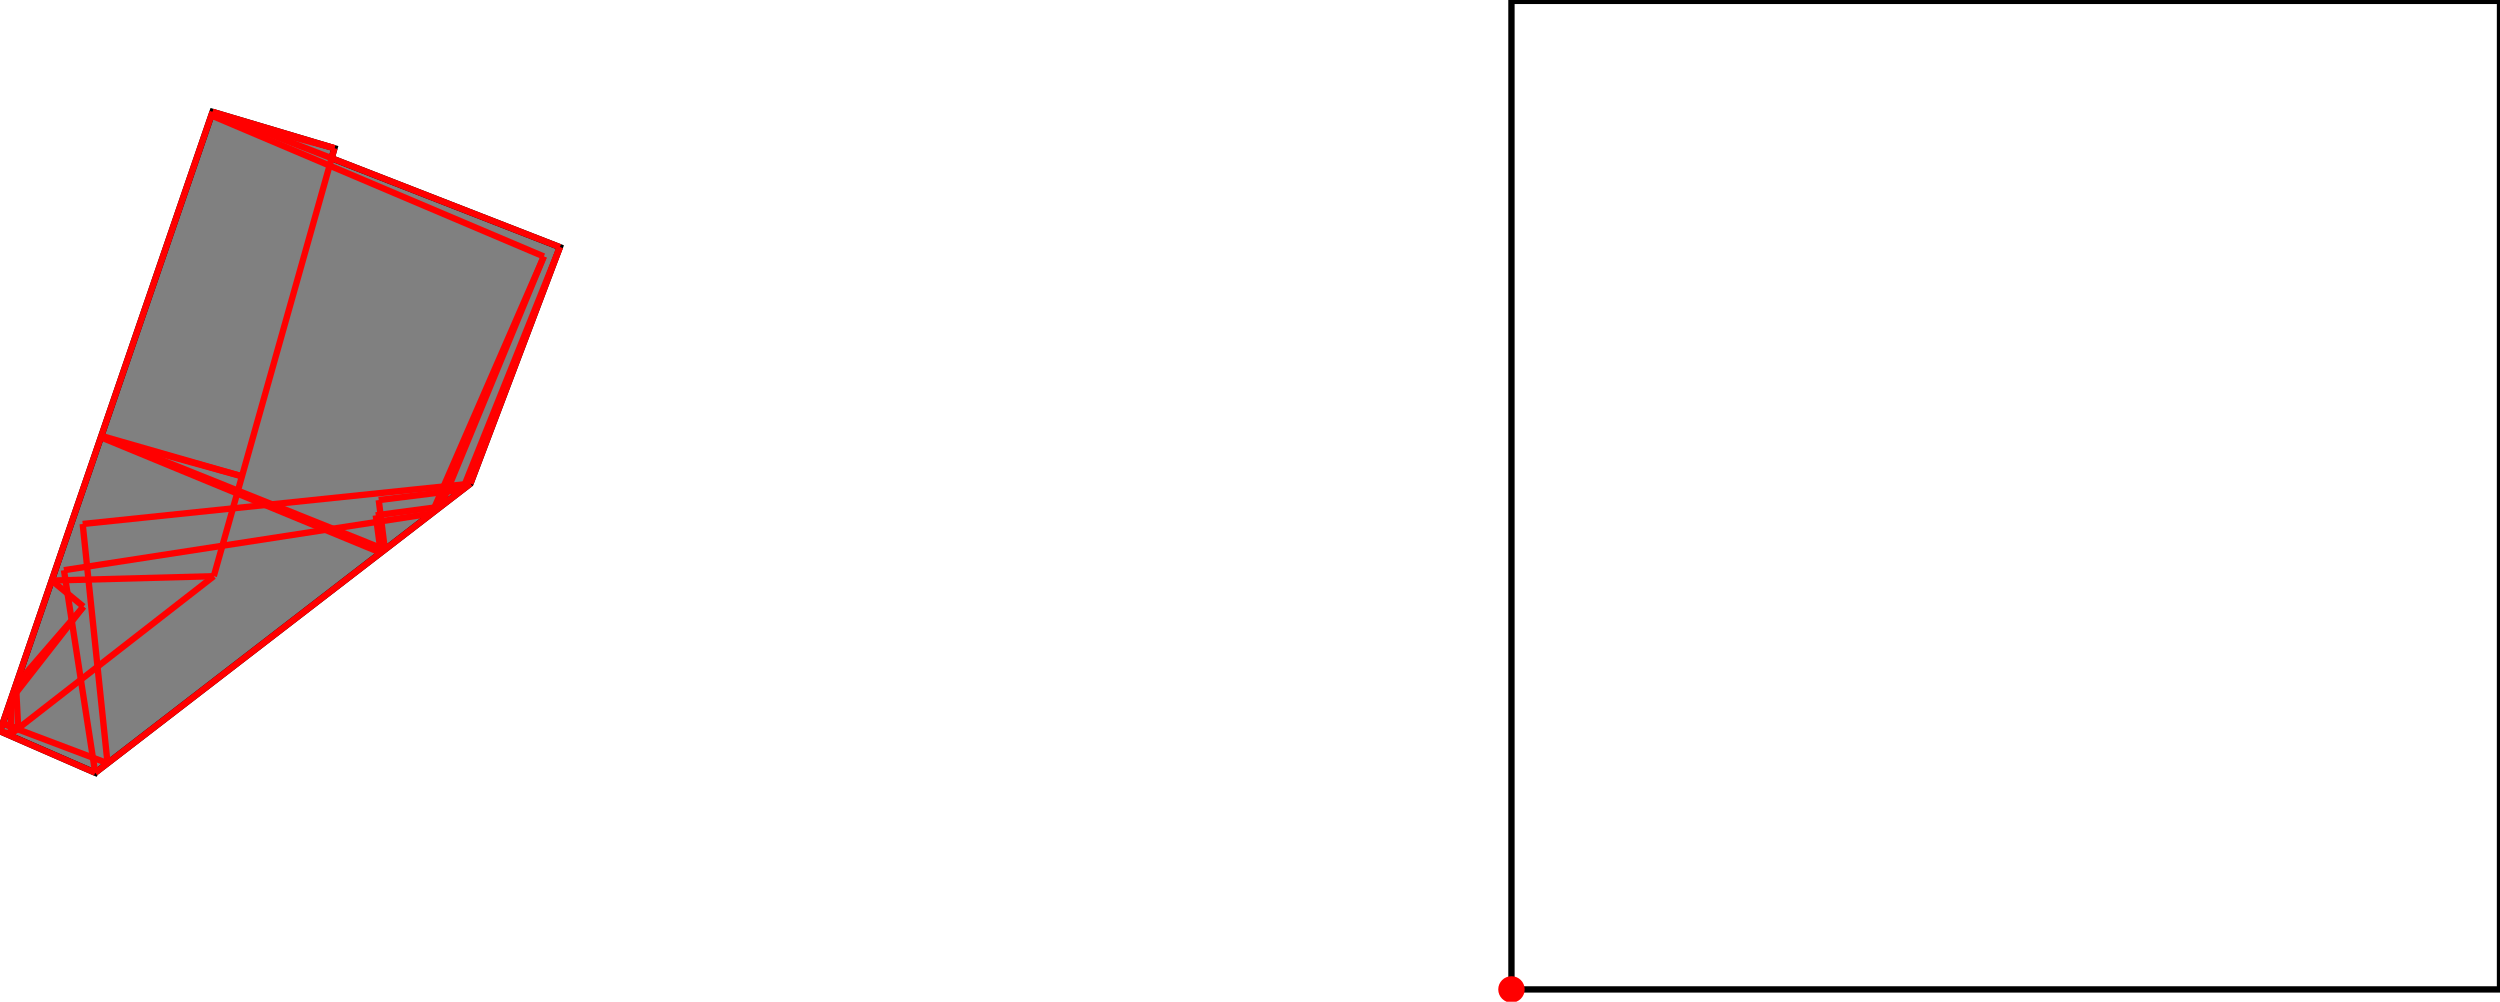 <?xml version="1.0" encoding="UTF-8"?>
<!DOCTYPE svg PUBLIC "-//W3C//DTD SVG 1.1//EN"
    "http://www.w3.org/Graphics/SVG/1.1/DTD/svg11.dtd"><svg xmlns="http://www.w3.org/2000/svg" height="200.353" stroke-opacity="1" viewBox="0 0 500 200" font-size="1" width="500" xmlns:xlink="http://www.w3.org/1999/xlink" stroke="rgb(0,0,0)" version="1.1"><defs></defs><g stroke-linejoin="miter" stroke-opacity="1.0" fill-opacity="0.0" stroke="rgb(0,0,0)" stroke-width="1.266" fill="rgb(0,0,0)" stroke-linecap="butt" stroke-miterlimit="10.0"><path d="M 500,197.709 l -0,-197.709 h -197.709 l -0,197.709 Z"/></g><g stroke-linejoin="miter" stroke-opacity="1.0" fill-opacity="1.0" stroke="rgb(0,0,0)" stroke-width="1.266" fill="rgb(128,128,128)" stroke-linecap="butt" stroke-miterlimit="10.0"><path d="M 19.042,154.373 l 75.048,-57.818 l 17.887,-47.301 l -45.649,-17.78 l 0.566,-2.008 l -24.384,-7.269 l -42.509,123.876 l 19.042,8.301 Z"/></g><g stroke-linejoin="miter" stroke-opacity="1.0" fill-opacity="1.0" stroke="rgb(0,0,0)" stroke-width="0.0" fill="rgb(255,0,0)" stroke-linecap="butt" stroke-miterlimit="10.0"><path d="M 304.935,197.709 c 0,-1.46 -1.183,-2.643 -2.643 -2.643c -1.46,-0 -2.643,1.183 -2.643 2.643c -0,1.46 1.183,2.643 2.643 2.643c 1.46,0 2.643,-1.183 2.643 -2.643Z"/></g><g stroke-linejoin="miter" stroke-opacity="1.0" fill-opacity="0.0" stroke="rgb(255,0,0)" stroke-width="1.266" fill="rgb(0,0,0)" stroke-linecap="butt" stroke-miterlimit="10.0"><path d="M 2.194,146.633 l 40.564,-31.57 "/></g><g stroke-linejoin="miter" stroke-opacity="1.0" fill-opacity="0.0" stroke="rgb(255,0,0)" stroke-width="1.266" fill="rgb(0,0,0)" stroke-linecap="butt" stroke-miterlimit="10.0"><path d="M 3.196,136.758 l 13.493,-15.613 "/></g><g stroke-linejoin="miter" stroke-opacity="1.0" fill-opacity="0.0" stroke="rgb(255,0,0)" stroke-width="1.266" fill="rgb(0,0,0)" stroke-linecap="butt" stroke-miterlimit="10.0"><path d="M 2.18,139.719 l 14.509,-18.574 "/></g><g stroke-linejoin="miter" stroke-opacity="1.0" fill-opacity="0.0" stroke="rgb(255,0,0)" stroke-width="1.266" fill="rgb(0,0,0)" stroke-linecap="butt" stroke-miterlimit="10.0"><path d="M 19.042,154.373 l 75.048,-57.818 "/></g><g stroke-linejoin="miter" stroke-opacity="1.0" fill-opacity="0.0" stroke="rgb(255,0,0)" stroke-width="1.266" fill="rgb(0,0,0)" stroke-linecap="butt" stroke-miterlimit="10.0"><path d="M 12.789,113.864 l 73.575,-11.357 "/></g><g stroke-linejoin="miter" stroke-opacity="1.0" fill-opacity="0.0" stroke="rgb(255,0,0)" stroke-width="1.266" fill="rgb(0,0,0)" stroke-linecap="butt" stroke-miterlimit="10.0"><path d="M 75.749,99.839 l 16.78,-2.081 "/></g><g stroke-linejoin="miter" stroke-opacity="1.0" fill-opacity="0.0" stroke="rgb(255,0,0)" stroke-width="1.266" fill="rgb(0,0,0)" stroke-linecap="butt" stroke-miterlimit="10.0"><path d="M 75.151,102.892 l 12.973,-1.74 "/></g><g stroke-linejoin="miter" stroke-opacity="1.0" fill-opacity="0.0" stroke="rgb(255,0,0)" stroke-width="1.266" fill="rgb(0,0,0)" stroke-linecap="butt" stroke-miterlimit="10.0"><path d="M 16.534,104.619 l 77.556,-8.063 "/></g><g stroke-linejoin="miter" stroke-opacity="1.0" fill-opacity="0.0" stroke="rgb(255,0,0)" stroke-width="1.266" fill="rgb(0,0,0)" stroke-linecap="butt" stroke-miterlimit="10.0"><path d="M 66.894,29.466 l -24.631,-6.551 "/></g><g stroke-linejoin="miter" stroke-opacity="1.0" fill-opacity="0.0" stroke="rgb(255,0,0)" stroke-width="1.266" fill="rgb(0,0,0)" stroke-linecap="butt" stroke-miterlimit="10.0"><path d="M 0,146.072 l 42.509,-123.876 "/></g><g stroke-linejoin="miter" stroke-opacity="1.0" fill-opacity="0.0" stroke="rgb(255,0,0)" stroke-width="1.266" fill="rgb(0,0,0)" stroke-linecap="butt" stroke-miterlimit="10.0"><path d="M 86.365,102.507 l 22.399,-51.385 "/></g><g stroke-linejoin="miter" stroke-opacity="1.0" fill-opacity="0.0" stroke="rgb(255,0,0)" stroke-width="1.266" fill="rgb(0,0,0)" stroke-linecap="butt" stroke-miterlimit="10.0"><path d="M 66.894,29.466 l -24.384,-7.269 "/></g><g stroke-linejoin="miter" stroke-opacity="1.0" fill-opacity="0.0" stroke="rgb(255,0,0)" stroke-width="1.266" fill="rgb(0,0,0)" stroke-linecap="butt" stroke-miterlimit="10.0"><path d="M 88.124,101.151 l 20.639,-50.029 "/></g><g stroke-linejoin="miter" stroke-opacity="1.0" fill-opacity="0.0" stroke="rgb(255,0,0)" stroke-width="1.266" fill="rgb(0,0,0)" stroke-linecap="butt" stroke-miterlimit="10.0"><path d="M 10.344,115.93 l 32.414,-0.868 "/></g><g stroke-linejoin="miter" stroke-opacity="1.0" fill-opacity="0.0" stroke="rgb(255,0,0)" stroke-width="1.266" fill="rgb(0,0,0)" stroke-linecap="butt" stroke-miterlimit="10.0"><path d="M 92.529,97.758 l 19.448,-48.503 "/></g><g stroke-linejoin="miter" stroke-opacity="1.0" fill-opacity="0.0" stroke="rgb(255,0,0)" stroke-width="1.266" fill="rgb(0,0,0)" stroke-linecap="butt" stroke-miterlimit="10.0"><path d="M 94.09,96.555 l 17.887,-47.301 "/></g><g stroke-linejoin="miter" stroke-opacity="1.0" fill-opacity="0.0" stroke="rgb(255,0,0)" stroke-width="1.266" fill="rgb(0,0,0)" stroke-linecap="butt" stroke-miterlimit="10.0"><path d="M 42.758,115.063 l 24.136,-85.597 "/></g><g stroke-linejoin="miter" stroke-opacity="1.0" fill-opacity="0.0" stroke="rgb(255,0,0)" stroke-width="1.266" fill="rgb(0,0,0)" stroke-linecap="butt" stroke-miterlimit="10.0"><path d="M 111.977,49.255 l -69.467,-27.058 "/></g><g stroke-linejoin="miter" stroke-opacity="1.0" fill-opacity="0.0" stroke="rgb(255,0,0)" stroke-width="1.266" fill="rgb(0,0,0)" stroke-linecap="butt" stroke-miterlimit="10.0"><path d="M 108.764,51.123 l -66.501,-28.208 "/></g><g stroke-linejoin="miter" stroke-opacity="1.0" fill-opacity="0.0" stroke="rgb(255,0,0)" stroke-width="1.266" fill="rgb(0,0,0)" stroke-linecap="butt" stroke-miterlimit="10.0"><path d="M 48.391,95.084 l -28.215,-7.805 "/></g><g stroke-linejoin="miter" stroke-opacity="1.0" fill-opacity="0.0" stroke="rgb(255,0,0)" stroke-width="1.266" fill="rgb(0,0,0)" stroke-linecap="butt" stroke-miterlimit="10.0"><path d="M 48.391,95.084 l -28.121,-8.081 "/></g><g stroke-linejoin="miter" stroke-opacity="1.0" fill-opacity="0.0" stroke="rgb(255,0,0)" stroke-width="1.266" fill="rgb(0,0,0)" stroke-linecap="butt" stroke-miterlimit="10.0"><path d="M 2.194,146.633 l -0.014,-6.913 "/></g><g stroke-linejoin="miter" stroke-opacity="1.0" fill-opacity="0.0" stroke="rgb(255,0,0)" stroke-width="1.266" fill="rgb(0,0,0)" stroke-linecap="butt" stroke-miterlimit="10.0"><path d="M 76.977,109.74 l -56.707,-22.737 "/></g><g stroke-linejoin="miter" stroke-opacity="1.0" fill-opacity="0.0" stroke="rgb(255,0,0)" stroke-width="1.266" fill="rgb(0,0,0)" stroke-linecap="butt" stroke-miterlimit="10.0"><path d="M 76.155,110.373 l -55.979,-23.094 "/></g><g stroke-linejoin="miter" stroke-opacity="1.0" fill-opacity="0.0" stroke="rgb(255,0,0)" stroke-width="1.266" fill="rgb(0,0,0)" stroke-linecap="butt" stroke-miterlimit="10.0"><path d="M 3.647,145.501 l -0.451,-8.744 "/></g><g stroke-linejoin="miter" stroke-opacity="1.0" fill-opacity="0.0" stroke="rgb(255,0,0)" stroke-width="1.266" fill="rgb(0,0,0)" stroke-linecap="butt" stroke-miterlimit="10.0"><path d="M 2.194,146.633 l -2.194,-0.56 "/></g><g stroke-linejoin="miter" stroke-opacity="1.0" fill-opacity="0.0" stroke="rgb(255,0,0)" stroke-width="1.266" fill="rgb(0,0,0)" stroke-linecap="butt" stroke-miterlimit="10.0"><path d="M 76.977,109.74 l -1.228,-9.9 "/></g><g stroke-linejoin="miter" stroke-opacity="1.0" fill-opacity="0.0" stroke="rgb(255,0,0)" stroke-width="1.266" fill="rgb(0,0,0)" stroke-linecap="butt" stroke-miterlimit="10.0"><path d="M 76.155,110.373 l -1.004,-7.481 "/></g><g stroke-linejoin="miter" stroke-opacity="1.0" fill-opacity="0.0" stroke="rgb(255,0,0)" stroke-width="1.266" fill="rgb(0,0,0)" stroke-linecap="butt" stroke-miterlimit="10.0"><path d="M 21.509,152.472 l -4.975,-47.853 "/></g><g stroke-linejoin="miter" stroke-opacity="1.0" fill-opacity="0.0" stroke="rgb(255,0,0)" stroke-width="1.266" fill="rgb(0,0,0)" stroke-linecap="butt" stroke-miterlimit="10.0"><path d="M 3.647,145.501 l -3.121,-0.964 "/></g><g stroke-linejoin="miter" stroke-opacity="1.0" fill-opacity="0.0" stroke="rgb(255,0,0)" stroke-width="1.266" fill="rgb(0,0,0)" stroke-linecap="butt" stroke-miterlimit="10.0"><path d="M 19.042,154.373 l -6.253,-40.509 "/></g><g stroke-linejoin="miter" stroke-opacity="1.0" fill-opacity="0.0" stroke="rgb(255,0,0)" stroke-width="1.266" fill="rgb(0,0,0)" stroke-linecap="butt" stroke-miterlimit="10.0"><path d="M 21.509,152.472 l -20.983,-7.934 "/></g><g stroke-linejoin="miter" stroke-opacity="1.0" fill-opacity="0.0" stroke="rgb(255,0,0)" stroke-width="1.266" fill="rgb(0,0,0)" stroke-linecap="butt" stroke-miterlimit="10.0"><path d="M 19.042,154.373 l -19.042,-8.301 "/></g><g stroke-linejoin="miter" stroke-opacity="1.0" fill-opacity="0.0" stroke="rgb(255,0,0)" stroke-width="1.266" fill="rgb(0,0,0)" stroke-linecap="butt" stroke-miterlimit="10.0"><path d="M 16.689,121.145 l -6.345,-5.215 "/></g></svg>